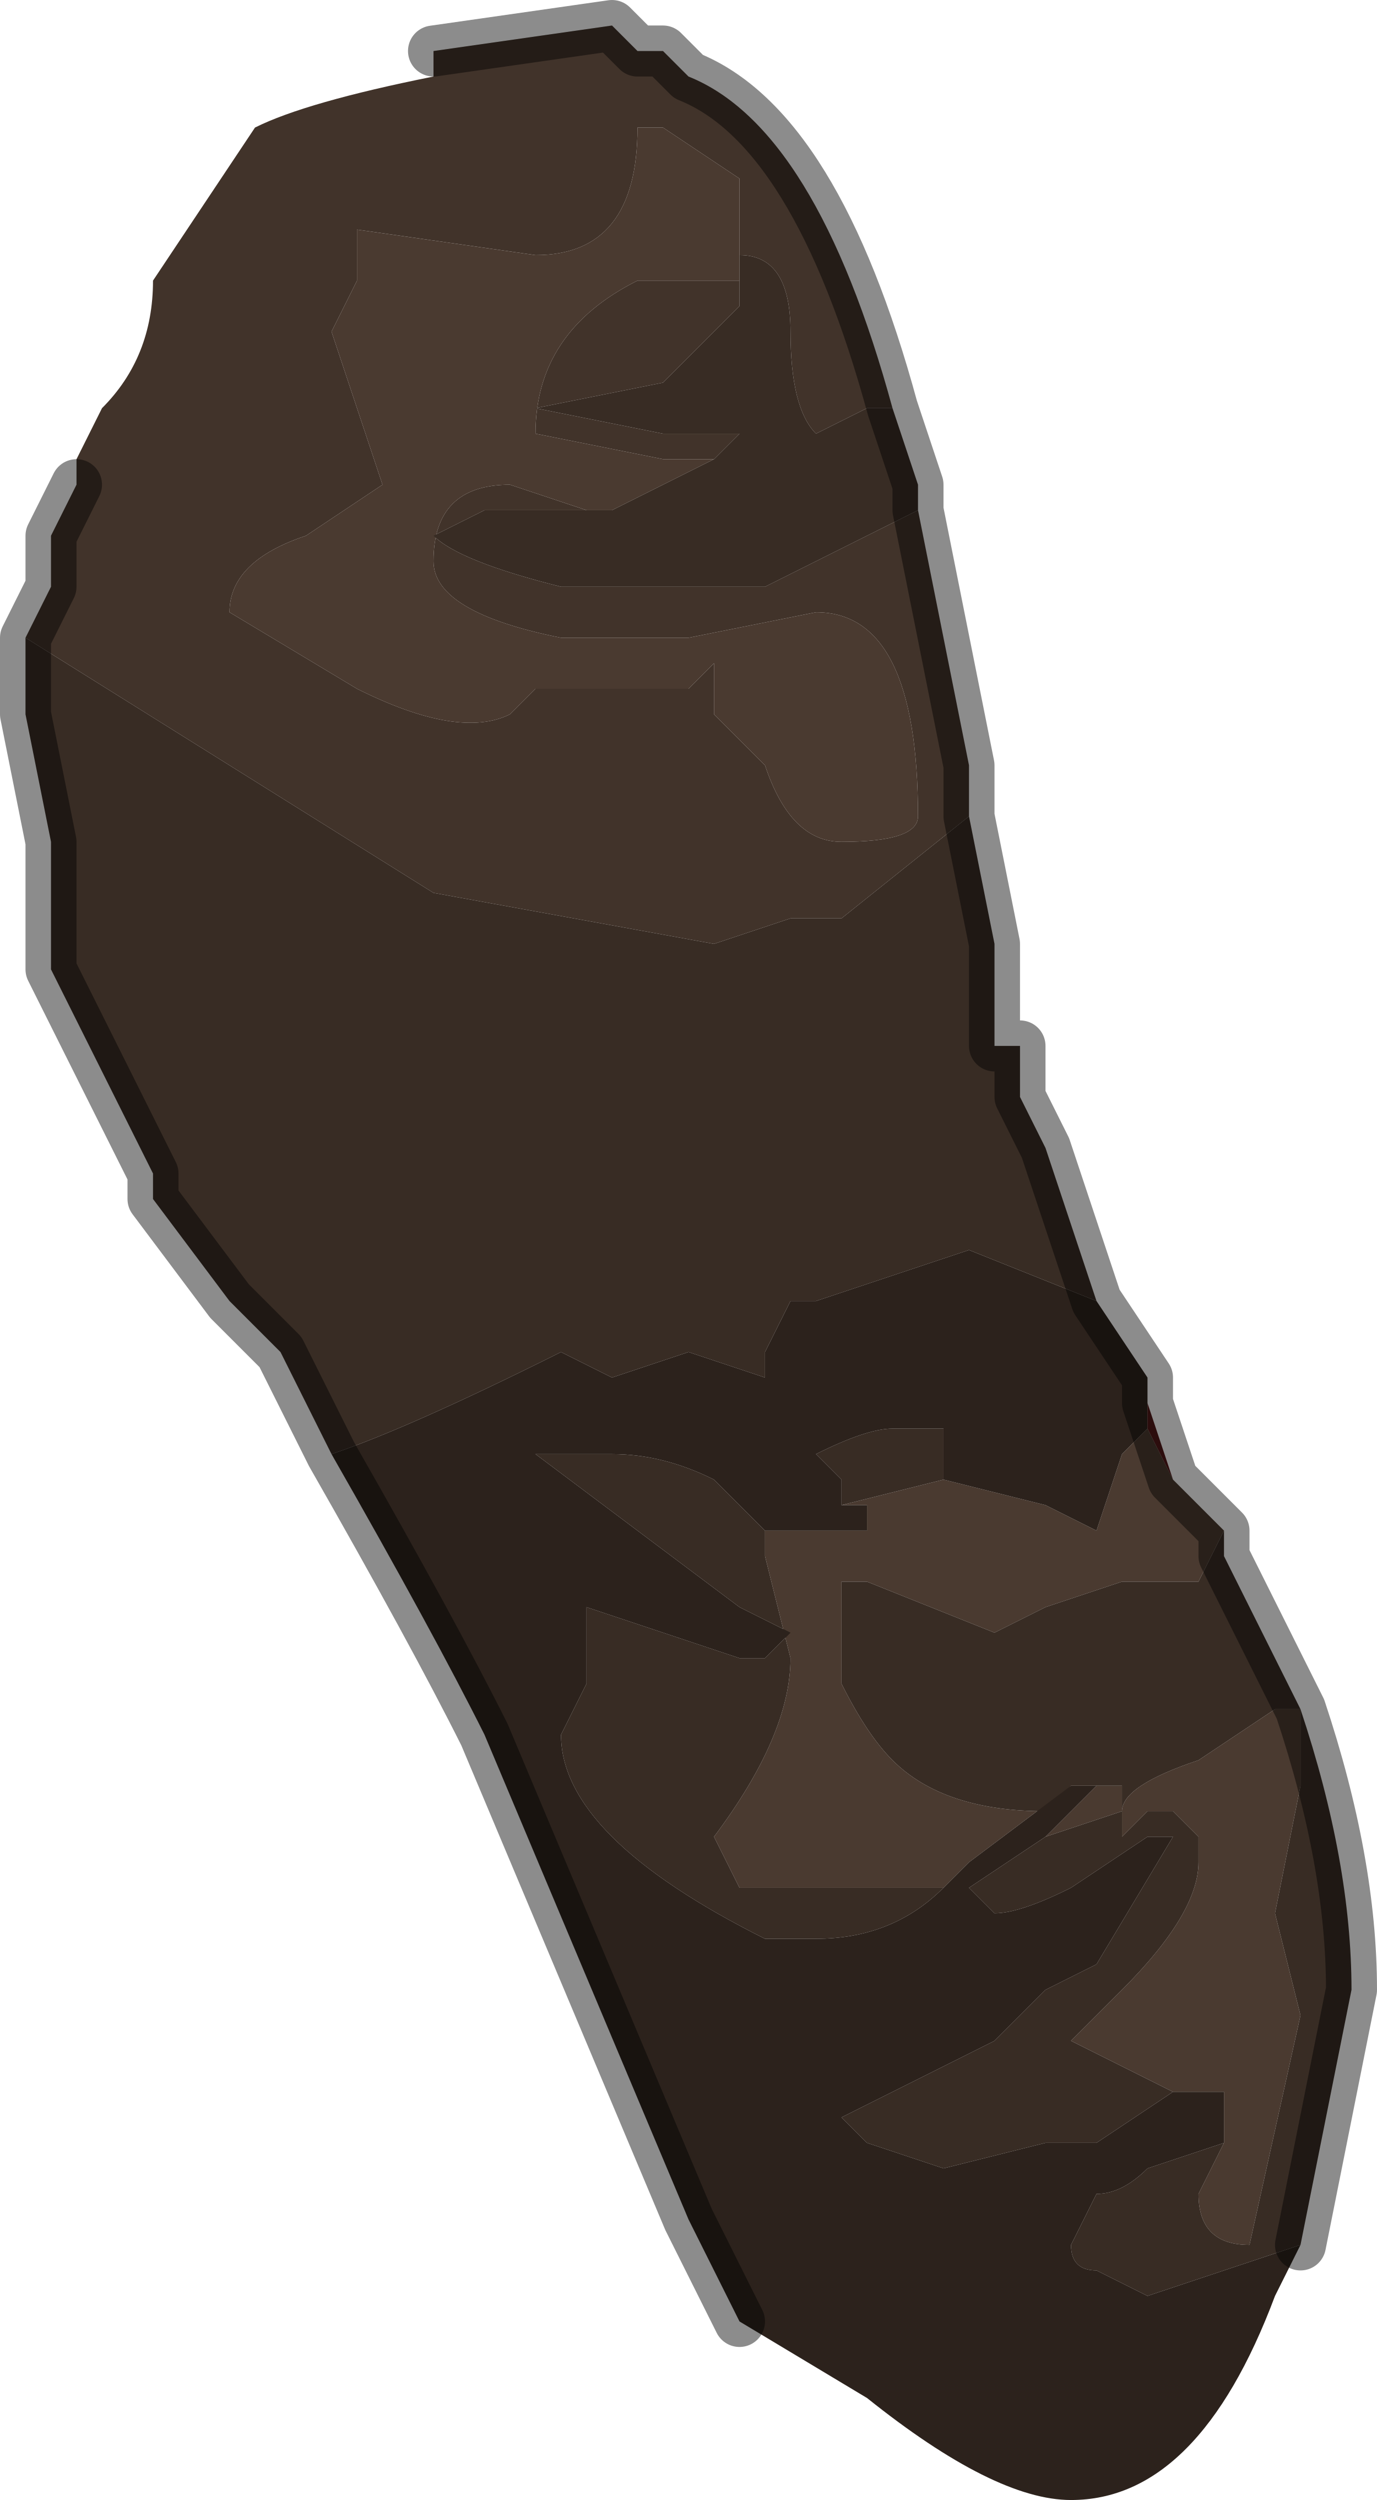 <?xml version="1.0" encoding="UTF-8" standalone="no"?>
<svg xmlns:xlink="http://www.w3.org/1999/xlink" height="4.9px" width="2.7px" xmlns="http://www.w3.org/2000/svg">
  <g transform="matrix(1.0, 0.0, 0.0, 1.0, 1.25, 2.2)">
    <path d="M-0.4 -2.1 L-0.05 -2.15 0.0 -2.1 0.05 -2.1 0.05 -2.1 0.1 -2.05 Q0.35 -1.95 0.5 -1.4 L0.45 -1.4 0.35 -1.35 Q0.3 -1.4 0.3 -1.55 0.3 -1.7 0.2 -1.7 L0.2 -1.85 0.05 -1.95 0.0 -1.95 0.0 -1.95 Q0.0 -1.7 -0.2 -1.7 L-0.55 -1.75 -0.55 -1.65 -0.6 -1.55 -0.55 -1.4 -0.5 -1.25 -0.65 -1.15 Q-0.8 -1.1 -0.8 -1.0 L-0.55 -0.85 Q-0.35 -0.75 -0.25 -0.8 L-0.2 -0.85 -0.15 -0.85 0.05 -0.85 0.1 -0.85 0.15 -0.9 0.15 -0.8 0.25 -0.7 Q0.3 -0.55 0.4 -0.55 0.55 -0.55 0.55 -0.6 0.55 -1.0 0.35 -1.0 L0.1 -0.95 0.1 -0.95 -0.15 -0.95 Q-0.4 -1.0 -0.4 -1.1 -0.4 -1.25 -0.25 -1.25 L-0.1 -1.2 -0.3 -1.2 -0.4 -1.15 -0.4 -1.15 Q-0.35 -1.1 -0.15 -1.05 L0.0 -1.05 0.25 -1.05 0.35 -1.1 0.55 -1.2 0.55 -1.2 0.65 -0.7 0.65 -0.6 0.4 -0.4 0.3 -0.4 0.15 -0.35 0.15 -0.35 -0.4 -0.45 -0.4 -0.45 -1.2 -0.95 -1.15 -1.05 -1.15 -1.15 -1.1 -1.25 -1.1 -1.3 -1.05 -1.4 Q-0.95 -1.5 -0.95 -1.65 L-0.95 -1.65 -0.75 -1.95 Q-0.65 -2.0 -0.4 -2.05 L-0.4 -2.1 M0.2 -1.65 L0.2 -1.6 0.1 -1.5 0.05 -1.45 0.05 -1.45 -0.2 -1.4 0.05 -1.35 0.2 -1.35 0.15 -1.3 0.05 -1.3 -0.2 -1.35 Q-0.2 -1.55 0.0 -1.65 L0.0 -1.65 0.2 -1.65" fill="#41332a" fill-rule="evenodd" stroke="none"/>
    <path d="M-0.1 -1.2 L-0.25 -1.25 Q-0.4 -1.25 -0.4 -1.1 -0.4 -1.0 -0.15 -0.95 L0.1 -0.95 0.1 -0.95 0.35 -1.0 Q0.55 -1.0 0.55 -0.6 0.55 -0.55 0.4 -0.55 0.3 -0.55 0.25 -0.7 L0.15 -0.8 0.15 -0.9 0.1 -0.85 0.05 -0.85 -0.15 -0.85 -0.2 -0.85 -0.25 -0.8 Q-0.35 -0.75 -0.55 -0.85 L-0.8 -1.0 Q-0.8 -1.1 -0.65 -1.15 L-0.5 -1.25 -0.55 -1.4 -0.6 -1.55 -0.55 -1.65 -0.55 -1.75 -0.2 -1.7 Q0.0 -1.7 0.0 -1.95 L0.0 -1.95 0.05 -1.95 0.2 -1.85 0.2 -1.7 0.2 -1.65 0.0 -1.65 0.0 -1.65 Q-0.2 -1.55 -0.2 -1.35 L0.05 -1.3 0.15 -1.3 0.05 -1.25 0.05 -1.25 Q-0.05 -1.2 -0.05 -1.2 L-0.1 -1.2 M1.05 0.7 L1.15 0.8 1.1 0.9 0.95 0.9 0.8 0.95 0.7 1.0 0.45 0.9 0.4 0.9 0.4 1.1 Q0.45 1.2 0.5 1.25 0.6 1.35 0.8 1.35 L0.85 1.3 0.95 1.3 0.95 1.35 0.8 1.4 0.85 1.35 0.9 1.3 0.85 1.3 0.65 1.45 0.6 1.5 0.35 1.5 0.2 1.5 0.15 1.4 Q0.3 1.2 0.3 1.05 L0.25 0.85 0.25 0.8 0.3 0.8 0.35 0.8 0.45 0.8 0.45 0.75 0.4 0.75 0.6 0.7 0.8 0.75 0.9 0.8 0.95 0.65 1.0 0.6 1.05 0.7 M1.05 1.9 L0.85 1.8 0.95 1.7 Q1.1 1.55 1.1 1.45 L1.1 1.4 1.05 1.35 1.0 1.35 Q1.0 1.35 0.95 1.4 L0.95 1.35 Q0.95 1.3 1.1 1.25 L1.25 1.15 1.3 1.15 1.3 1.3 1.25 1.55 1.3 1.75 1.2 2.2 Q1.1 2.2 1.1 2.1 L1.15 2.0 1.15 1.95 1.15 1.9 1.1 1.9 1.05 1.9" fill="#4a3a30" fill-rule="evenodd" stroke="none"/>
    <path d="M-1.2 -0.95 L-0.4 -0.45 -0.4 -0.45 0.15 -0.35 0.15 -0.35 0.3 -0.4 0.4 -0.4 0.65 -0.6 0.7 -0.35 0.7 -0.15 0.75 -0.15 0.75 -0.05 0.8 0.05 0.85 0.2 0.9 0.35 0.65 0.25 0.35 0.35 0.3 0.35 0.25 0.45 0.25 0.5 0.1 0.45 -0.05 0.5 -0.15 0.45 Q-0.45 0.6 -0.6 0.65 L-0.7 0.45 -0.75 0.4 -0.8 0.35 -0.95 0.15 -0.95 0.1 -1.15 -0.3 -1.15 -0.55 -1.2 -0.8 -1.2 -0.95 M0.55 -1.2 L0.55 -1.2 0.35 -1.1 0.25 -1.05 0.0 -1.05 -0.15 -1.05 Q-0.35 -1.1 -0.4 -1.15 L-0.4 -1.15 -0.3 -1.2 -0.1 -1.2 -0.05 -1.2 Q-0.05 -1.2 0.05 -1.25 L0.05 -1.25 0.15 -1.3 0.2 -1.35 0.05 -1.35 -0.2 -1.4 0.05 -1.45 0.05 -1.45 0.1 -1.5 0.2 -1.6 0.2 -1.65 0.2 -1.7 Q0.3 -1.7 0.3 -1.55 0.3 -1.4 0.35 -1.35 L0.45 -1.4 0.5 -1.4 0.55 -1.25 0.55 -1.2 M1.15 0.8 L1.15 0.85 1.3 1.15 Q1.4 1.45 1.4 1.7 L1.3 2.2 1.0 2.3 0.9 2.25 Q0.85 2.25 0.85 2.2 L0.9 2.1 Q0.95 2.1 1.0 2.05 L1.15 2.0 1.1 2.1 Q1.1 2.2 1.2 2.2 L1.3 1.75 1.25 1.55 1.3 1.3 1.3 1.15 1.25 1.15 1.1 1.25 Q0.95 1.3 0.95 1.35 L0.95 1.4 Q1.0 1.35 1.0 1.35 L1.05 1.35 1.1 1.4 1.1 1.45 Q1.1 1.55 0.95 1.7 L0.85 1.8 1.05 1.9 0.9 2.0 0.85 2.0 0.8 2.0 0.6 2.05 0.45 2.0 0.4 1.95 Q0.6 1.85 0.7 1.8 L0.75 1.75 0.8 1.7 0.9 1.65 1.05 1.4 1.0 1.4 0.85 1.5 Q0.75 1.55 0.7 1.55 L0.65 1.5 0.8 1.4 0.95 1.35 0.95 1.3 0.85 1.3 0.8 1.35 Q0.6 1.35 0.5 1.25 0.45 1.2 0.4 1.1 L0.4 0.9 0.45 0.9 0.7 1.0 0.8 0.95 0.95 0.9 1.1 0.9 1.15 0.8 M0.4 0.75 L0.4 0.7 0.35 0.65 Q0.45 0.6 0.5 0.6 L0.6 0.6 0.6 0.7 0.4 0.75 M0.65 1.45 L0.6 1.5 Q0.5 1.6 0.35 1.6 L0.25 1.6 Q-0.15 1.4 -0.15 1.2 L-0.1 1.1 -0.1 0.95 0.2 1.05 0.25 1.05 0.3 1.0 0.2 0.95 -0.2 0.65 -0.05 0.65 Q0.05 0.65 0.15 0.7 L0.2 0.75 0.25 0.8 0.25 0.85 0.3 1.05 Q0.3 1.2 0.15 1.4 L0.2 1.5 0.35 1.5 0.6 1.5 0.65 1.45" fill="#382c24" fill-rule="evenodd" stroke="none"/>
    <path d="M0.9 0.35 L1.0 0.5 1.0 0.55 1.0 0.6 0.95 0.65 0.9 0.8 0.8 0.75 0.6 0.7 0.6 0.6 0.5 0.6 Q0.45 0.6 0.35 0.65 L0.4 0.7 0.4 0.75 0.45 0.75 0.45 0.8 0.35 0.8 0.3 0.8 0.25 0.8 0.2 0.75 0.15 0.7 Q0.05 0.65 -0.05 0.65 L-0.2 0.65 0.2 0.95 0.3 1.0 0.25 1.05 0.2 1.05 -0.1 0.95 -0.1 1.1 -0.15 1.2 Q-0.15 1.4 0.25 1.6 L0.35 1.6 Q0.5 1.6 0.6 1.5 L0.65 1.45 0.85 1.3 0.9 1.3 0.85 1.35 0.8 1.4 0.65 1.5 0.7 1.55 Q0.75 1.55 0.85 1.5 L1.0 1.4 1.05 1.4 0.9 1.65 0.8 1.7 0.75 1.75 0.7 1.8 Q0.6 1.85 0.4 1.95 L0.45 2.0 0.6 2.05 0.8 2.0 0.85 2.0 0.9 2.0 1.05 1.9 1.1 1.9 1.15 1.9 1.15 1.95 1.15 2.0 1.0 2.05 Q0.95 2.1 0.9 2.1 L0.85 2.2 Q0.85 2.25 0.9 2.25 L1.0 2.3 1.3 2.2 1.25 2.3 Q1.1 2.7 0.85 2.7 0.7 2.7 0.45 2.5 L0.2 2.35 0.1 2.15 -0.3 1.2 Q-0.4 1.0 -0.6 0.65 -0.45 0.6 -0.15 0.45 L-0.05 0.5 0.1 0.45 0.25 0.5 0.25 0.45 0.3 0.35 0.35 0.35 0.65 0.25 0.9 0.35" fill="#2c221c" fill-rule="evenodd" stroke="none"/>
    <path d="M1.0 0.55 L1.05 0.7 1.0 0.6 1.0 0.55 M1.15 1.9 L1.15 1.95 1.15 1.9" fill="#511818" fill-rule="evenodd" stroke="none"/>
    <path d="M0.5 -1.4 Q0.35 -1.95 0.1 -2.05 L0.05 -2.1 0.05 -2.1 0.0 -2.1 -0.05 -2.15 -0.4 -2.1 M-1.1 -1.25 L-1.15 -1.15 -1.15 -1.05 -1.2 -0.95 -1.2 -0.8 -1.15 -0.55 -1.15 -0.3 -0.95 0.1 -0.95 0.15 -0.8 0.35 -0.75 0.4 -0.7 0.45 -0.6 0.65 Q-0.4 1.0 -0.3 1.2 L0.1 2.15 0.2 2.35 M0.65 -0.6 L0.65 -0.7 0.55 -1.2 0.55 -1.25 0.5 -1.4 M0.65 -0.6 L0.7 -0.35 0.7 -0.15 0.75 -0.15 0.75 -0.05 0.8 0.05 0.85 0.2 0.9 0.35 1.0 0.5 1.0 0.55 1.05 0.7 1.15 0.8 1.15 0.85 1.3 1.15 Q1.4 1.45 1.4 1.7 L1.3 2.2" fill="none" stroke="#000000" stroke-linecap="round" stroke-linejoin="round" stroke-opacity="0.451" stroke-width="0.1"/>
  </g>
</svg>
